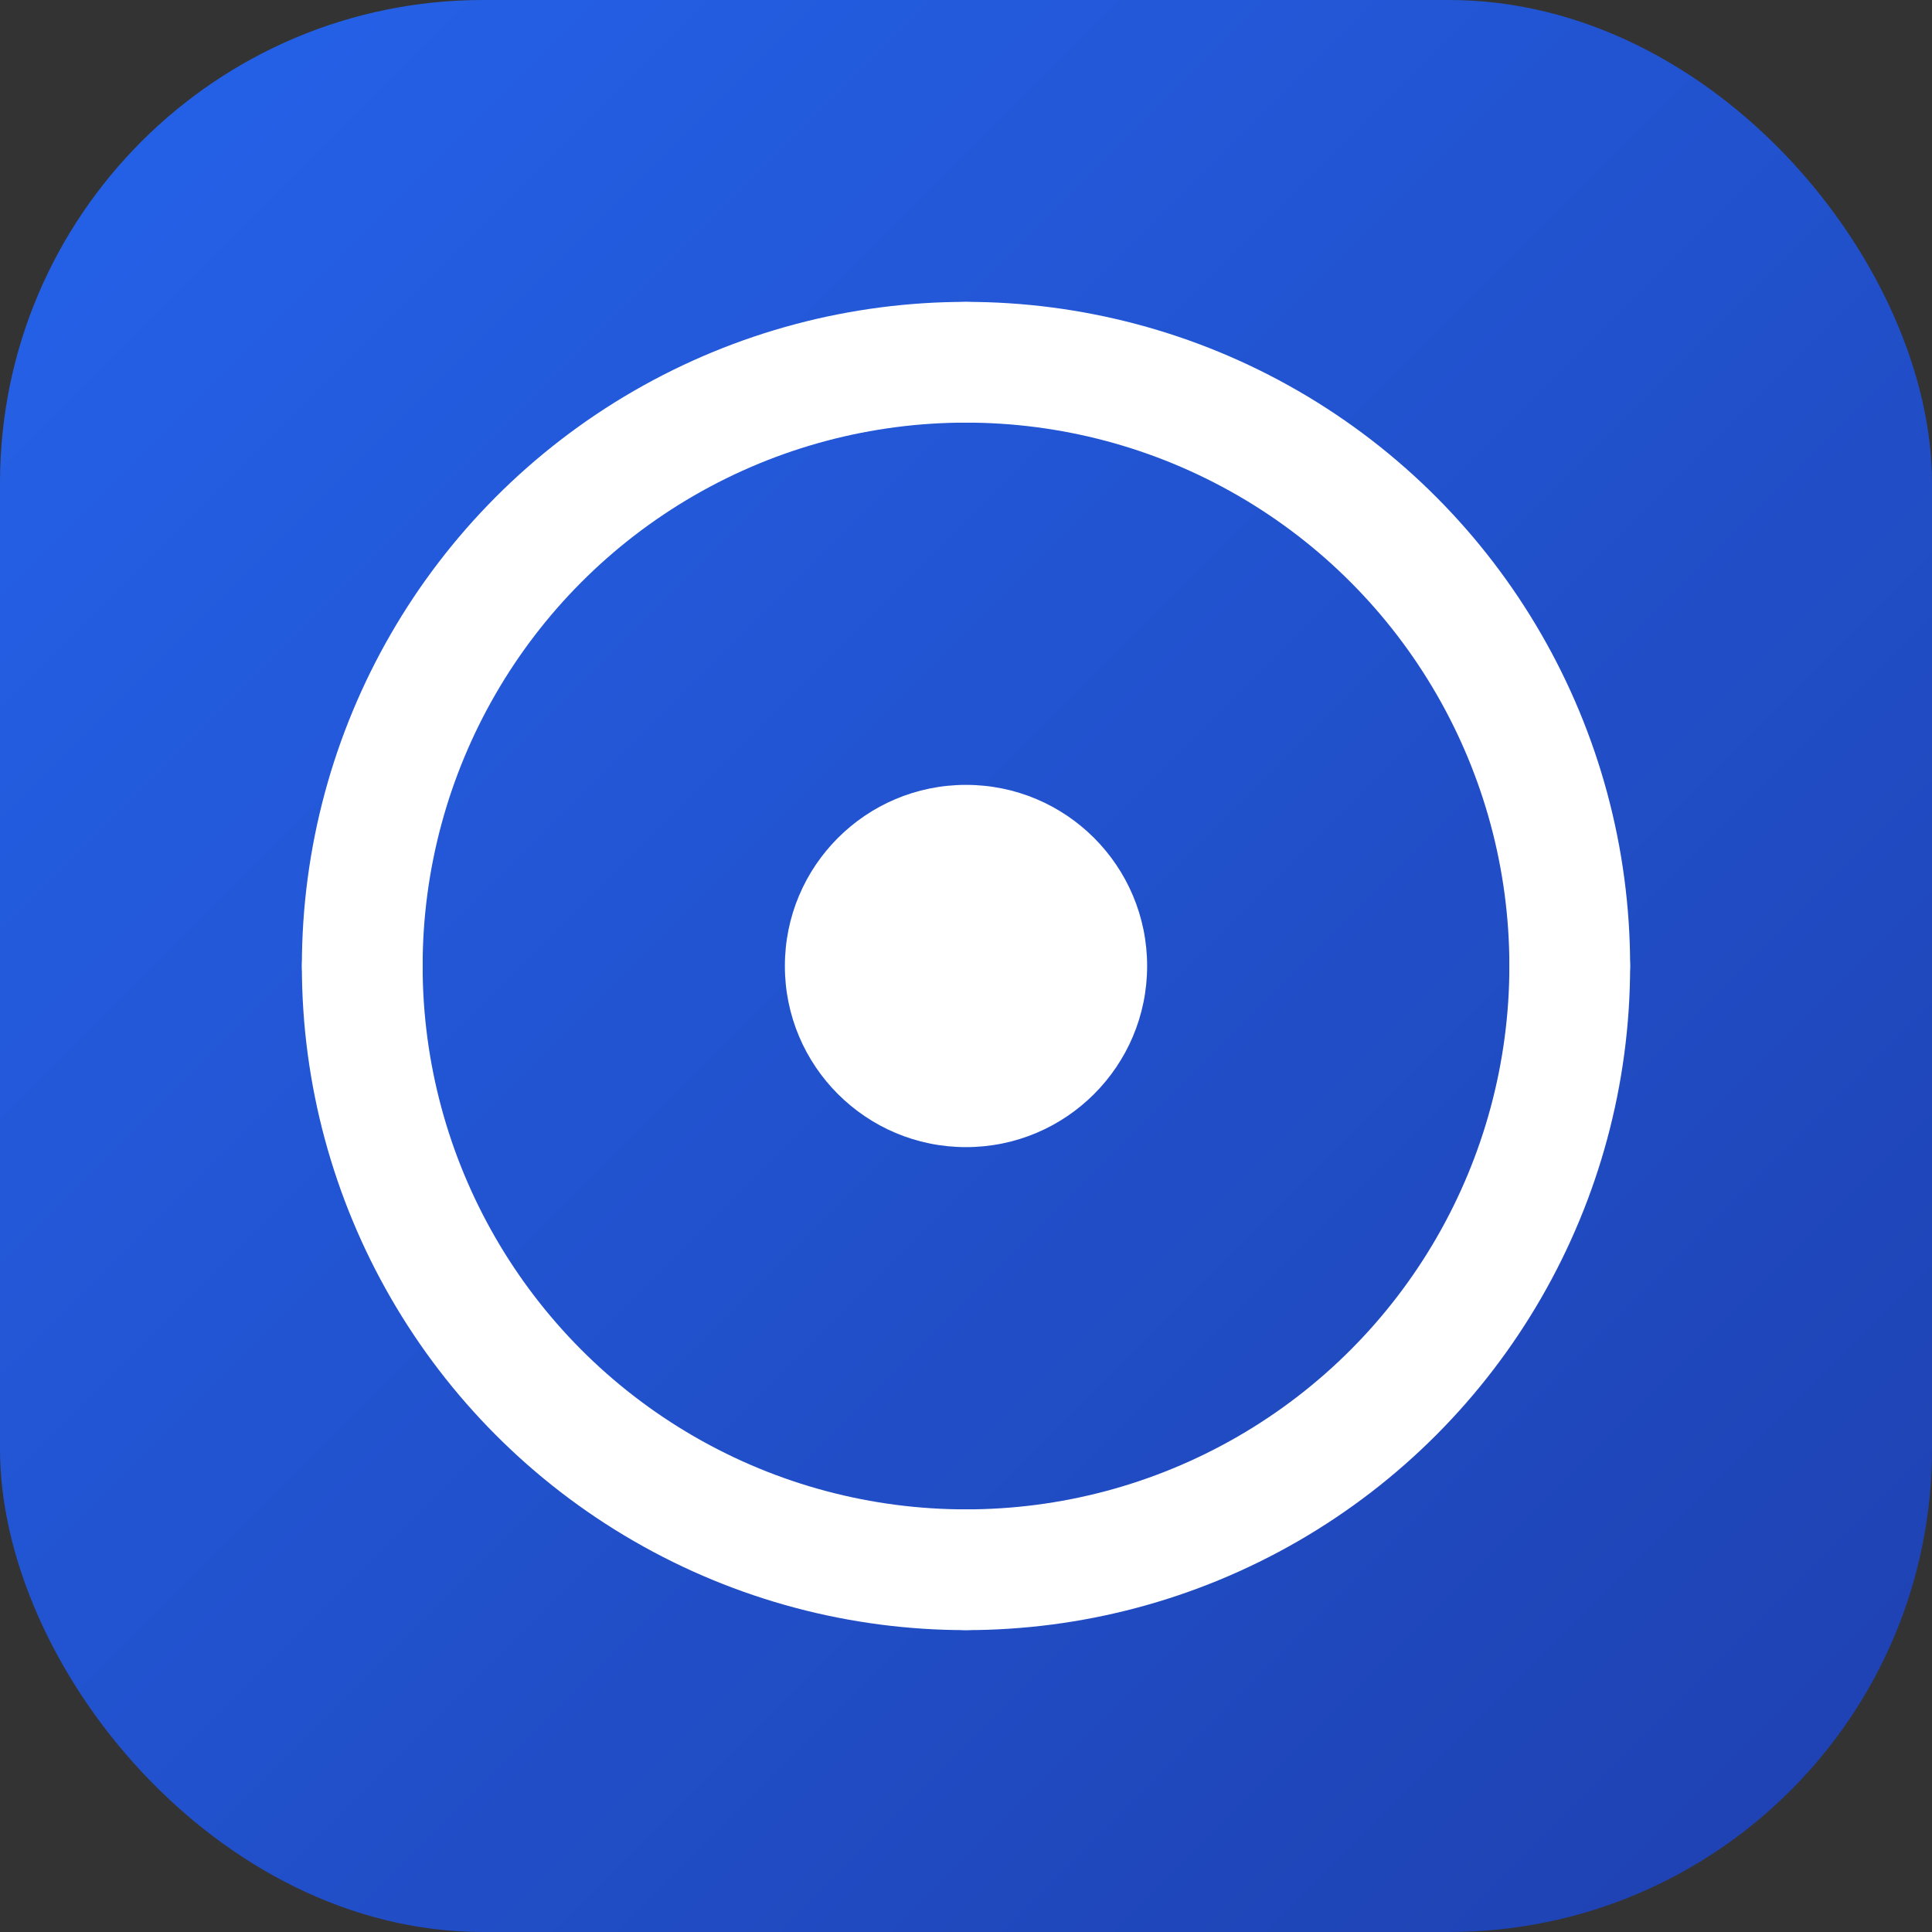 <svg xmlns="http://www.w3.org/2000/svg" viewBox="0 0 64 64" fill="none">
  <rect x="0" y="0" width="64" height="64" fill="#333333" stroke="none"/>
  <defs>
    <linearGradient id="faviconGrad" x1="0%" y1="0%" x2="100%" y2="100%">
      <stop offset="0%" stop-color="#2563eb" />
      <stop offset="100%" stop-color="#1e40af" />
    </linearGradient>
  </defs>
  
  <!-- Background with rounded corners for modern look -->
  <rect width="64" height="64" rx="16" fill="url(#faviconGrad)" />
  
  <!-- Simple "O" shape for Opportune -->
  <circle cx="32" cy="32" r="20" fill="none" stroke="white" stroke-width="4" />
  <circle cx="32" cy="32" r="6" fill="white" />
  
  <!-- Small accent dots -->
  <circle cx="32" cy="12" r="2" fill="white" opacity="0.8" />
  <circle cx="52" cy="32" r="2" fill="white" opacity="0.8" />
  <circle cx="32" cy="52" r="2" fill="white" opacity="0.8" />
  <circle cx="12" cy="32" r="2" fill="white" opacity="0.8" />
</svg>
